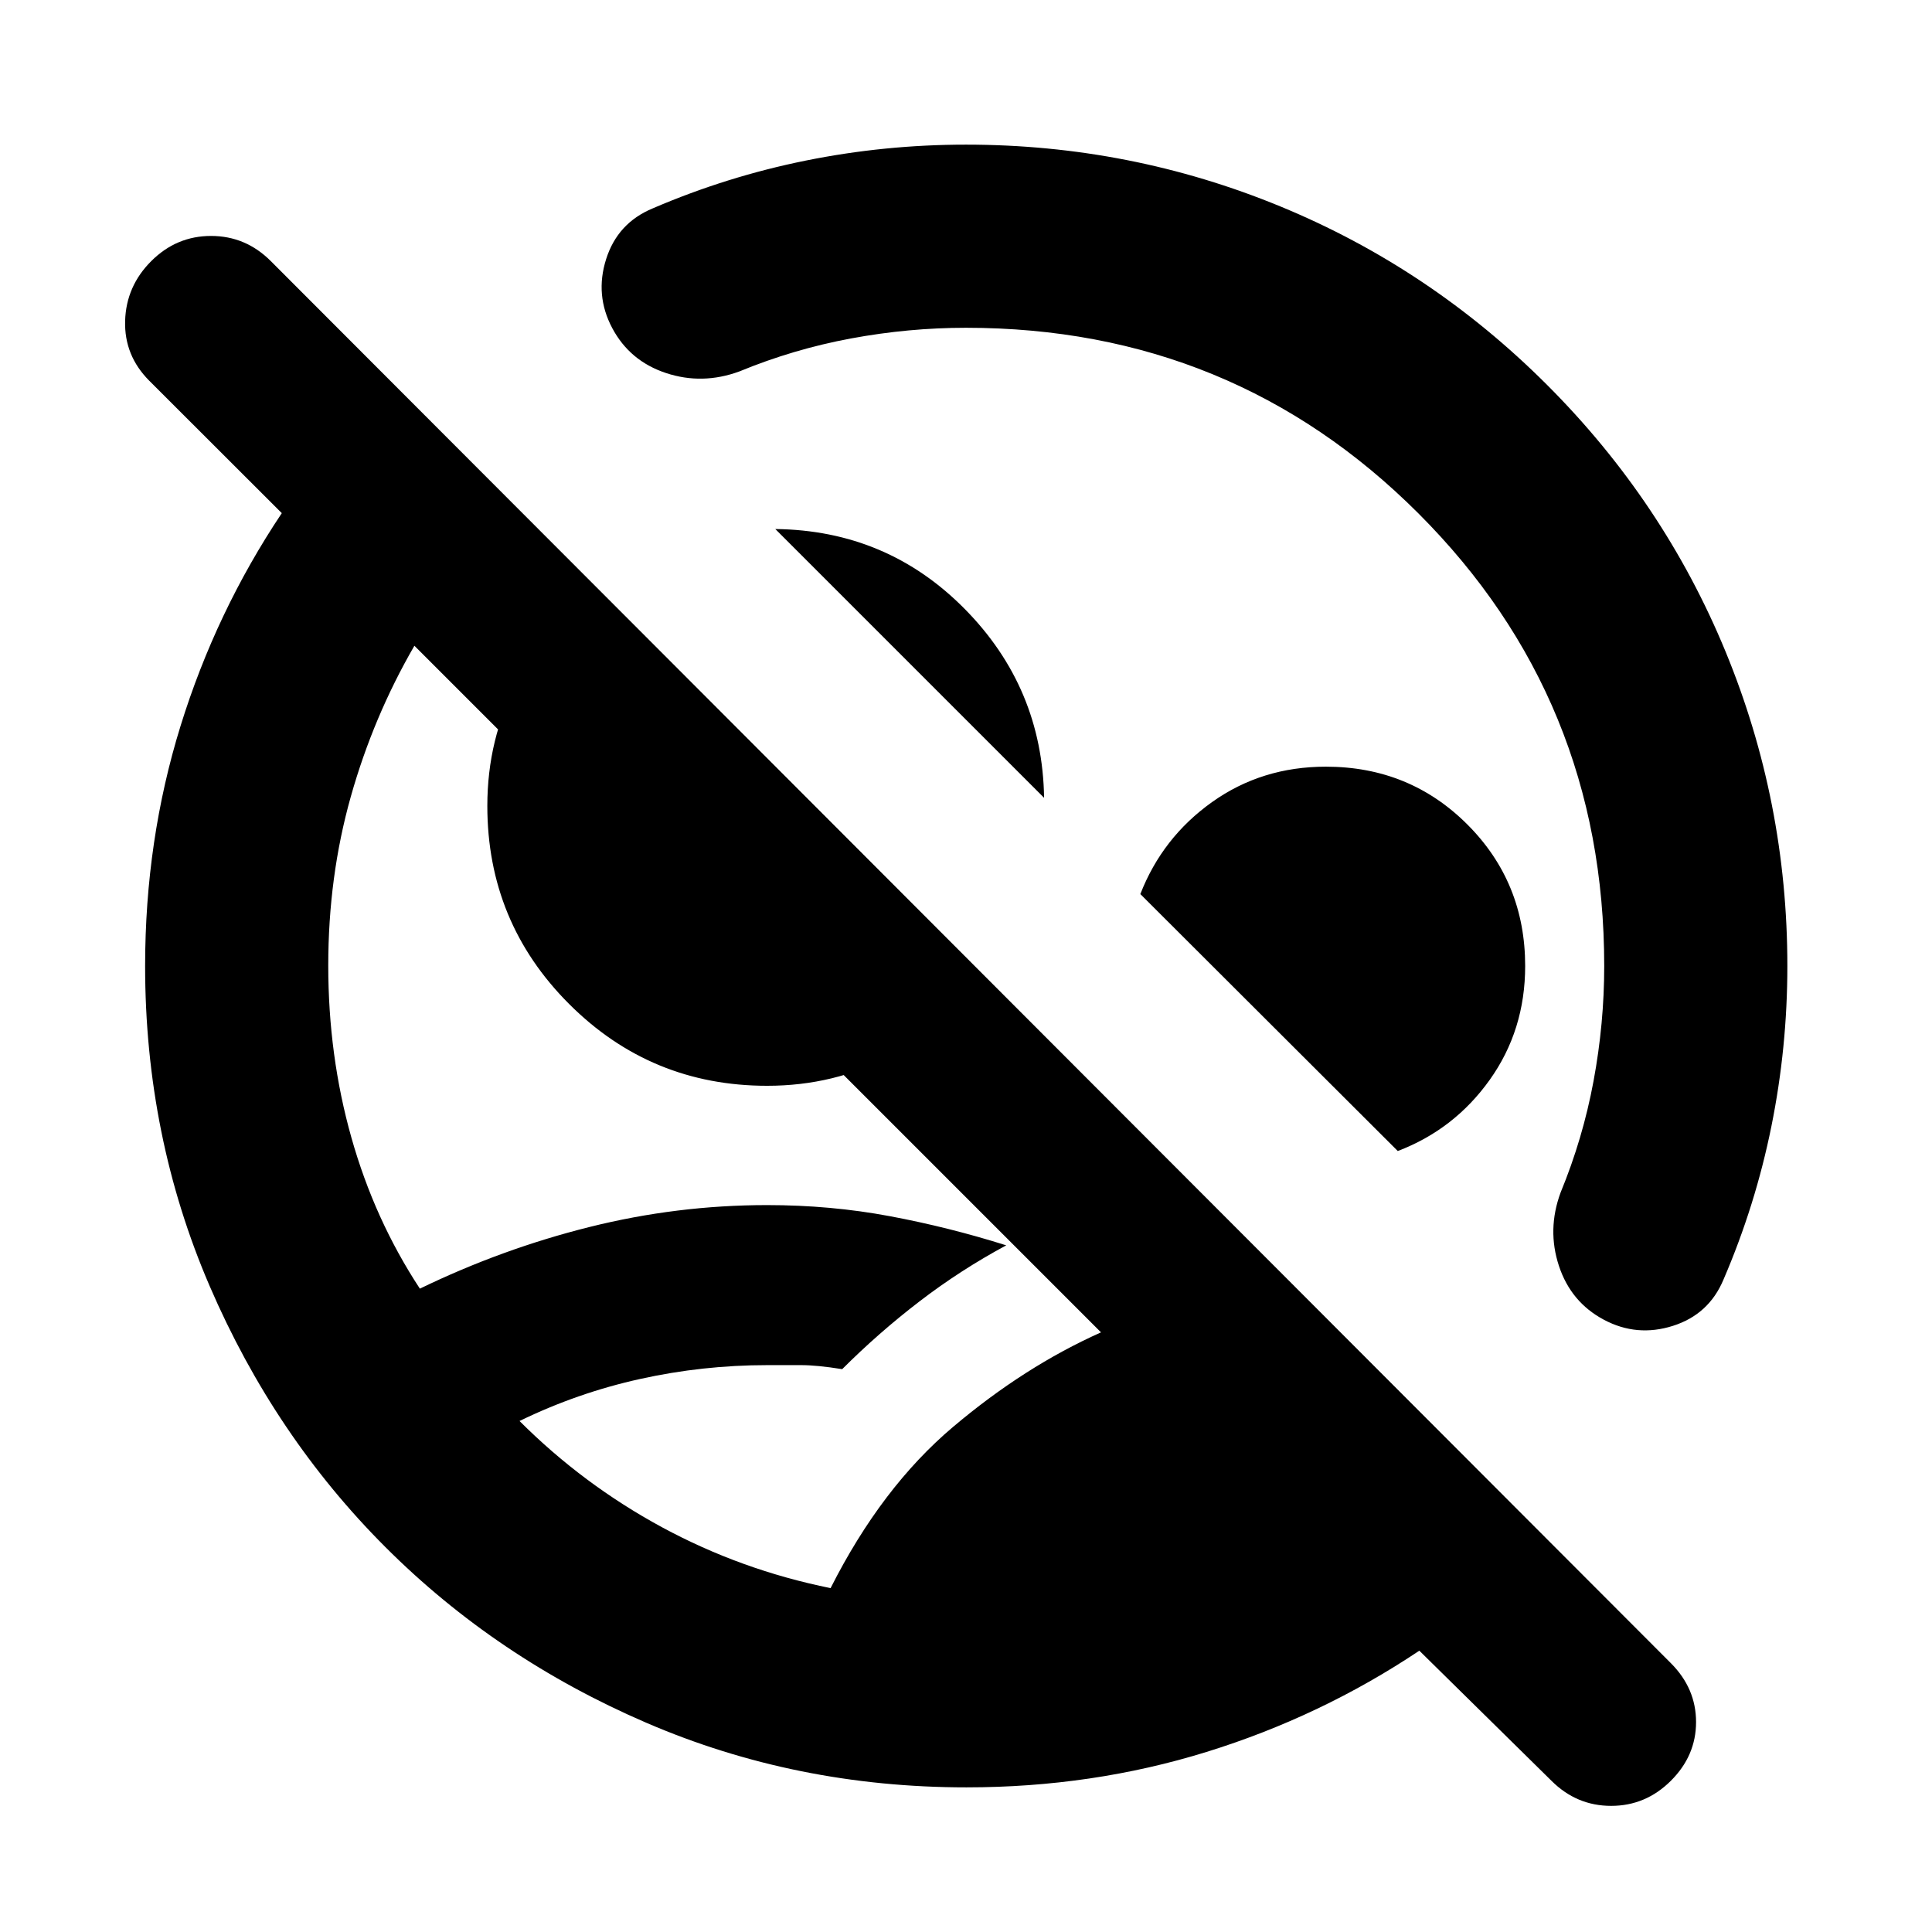 <svg xmlns="http://www.w3.org/2000/svg" height="24" viewBox="0 -960 960 960" width="24"><path d="M480.239-71.87q-84.647 0-159.095-32.097-74.448-32.098-129.644-87.294-55.196-55.195-87.294-129.644Q72.109-395.353 72.109-480q0-62.442 17.597-119.254 17.598-56.811 50.316-105.768l-65.85-65.79q-12.498-12.531-11.998-29.762t13.003-29.709q12.504-12.478 29.696-12.478t29.67 12.478l695.74 696.74q12.478 12.521 12.478 29.217 0 16.696-12.503 29.174-12.504 12.478-29.696 12.478t-29.69-12.504l-65.611-64.604q-48.957 32.717-105.768 50.315Q542.681-71.87 480.239-71.87Zm-67.522-99q25.283-50.043 60.805-80.065 35.521-30.022 73.565-47.022L205.913-639.13q-20.429 35.309-31.617 75.032-11.187 39.722-11.187 83.859 0 44.746 11.5 85.514 11.5 40.768 34.021 75.051 40.761-19.761 84.283-30.641 43.522-10.881 88.283-10.881 31.521 0 60.902 5.5 29.38 5.5 57.902 14.5-22.761 12.239-43.141 27.881-20.381 15.641-38.381 33.641-12.478-2-20.38-2h-16.902q-32 0-63.142 6.88-31.141 6.881-59.902 20.881 31.522 31.522 70.783 52.783 39.261 21.26 83.782 30.26Zm106.087-392.695L385.239-697.13q55.544.63 94.12 39.706 38.576 39.076 39.445 93.859ZM381.196-420.478q-57.761 0-98.402-40.642-40.642-40.641-40.642-98.402 0-33.448 14.859-61.322 14.859-27.873 38.576-47.395l194.326 194.326q-19.522 23.717-47.395 38.576-27.874 14.859-61.322 14.859Zm313.348 32.413L566.63-515.739q10.957-28.131 35.642-45.718 24.685-17.586 56.532-17.586 41.599 0 70.321 28.722 28.723 28.723 28.723 70.321 0 31.848-17.587 56.533-17.587 24.684-45.717 35.402Zm-272.261-34.696Zm139.108-138.63ZM324.283-856.435q36.848-15.848 76.098-23.772 39.249-7.924 79.619-7.924 81.693 0 156.238 30.718 74.545 30.717 132.501 88.674 57.957 57.956 88.674 132.501Q888.131-561.693 888.131-480q0 40.37-7.924 79.619-7.924 39.25-23.772 76.098-7.239 17.392-25.152 23.087-17.913 5.696-34.305-3.022-16.391-8.717-22.348-26.75-5.956-18.032.805-36.424 11.087-26.891 16.391-55.463 5.304-28.573 5.304-57.145 0-132.565-92.282-224.848Q612.565-797.13 480-797.13q-28.572 0-57.145 5.304-28.572 5.304-55.463 16.391-18.392 6.761-36.424.805-18.033-5.957-26.75-22.348-8.718-16.392-3.022-34.305 5.695-17.913 23.087-25.152Z"/></svg>